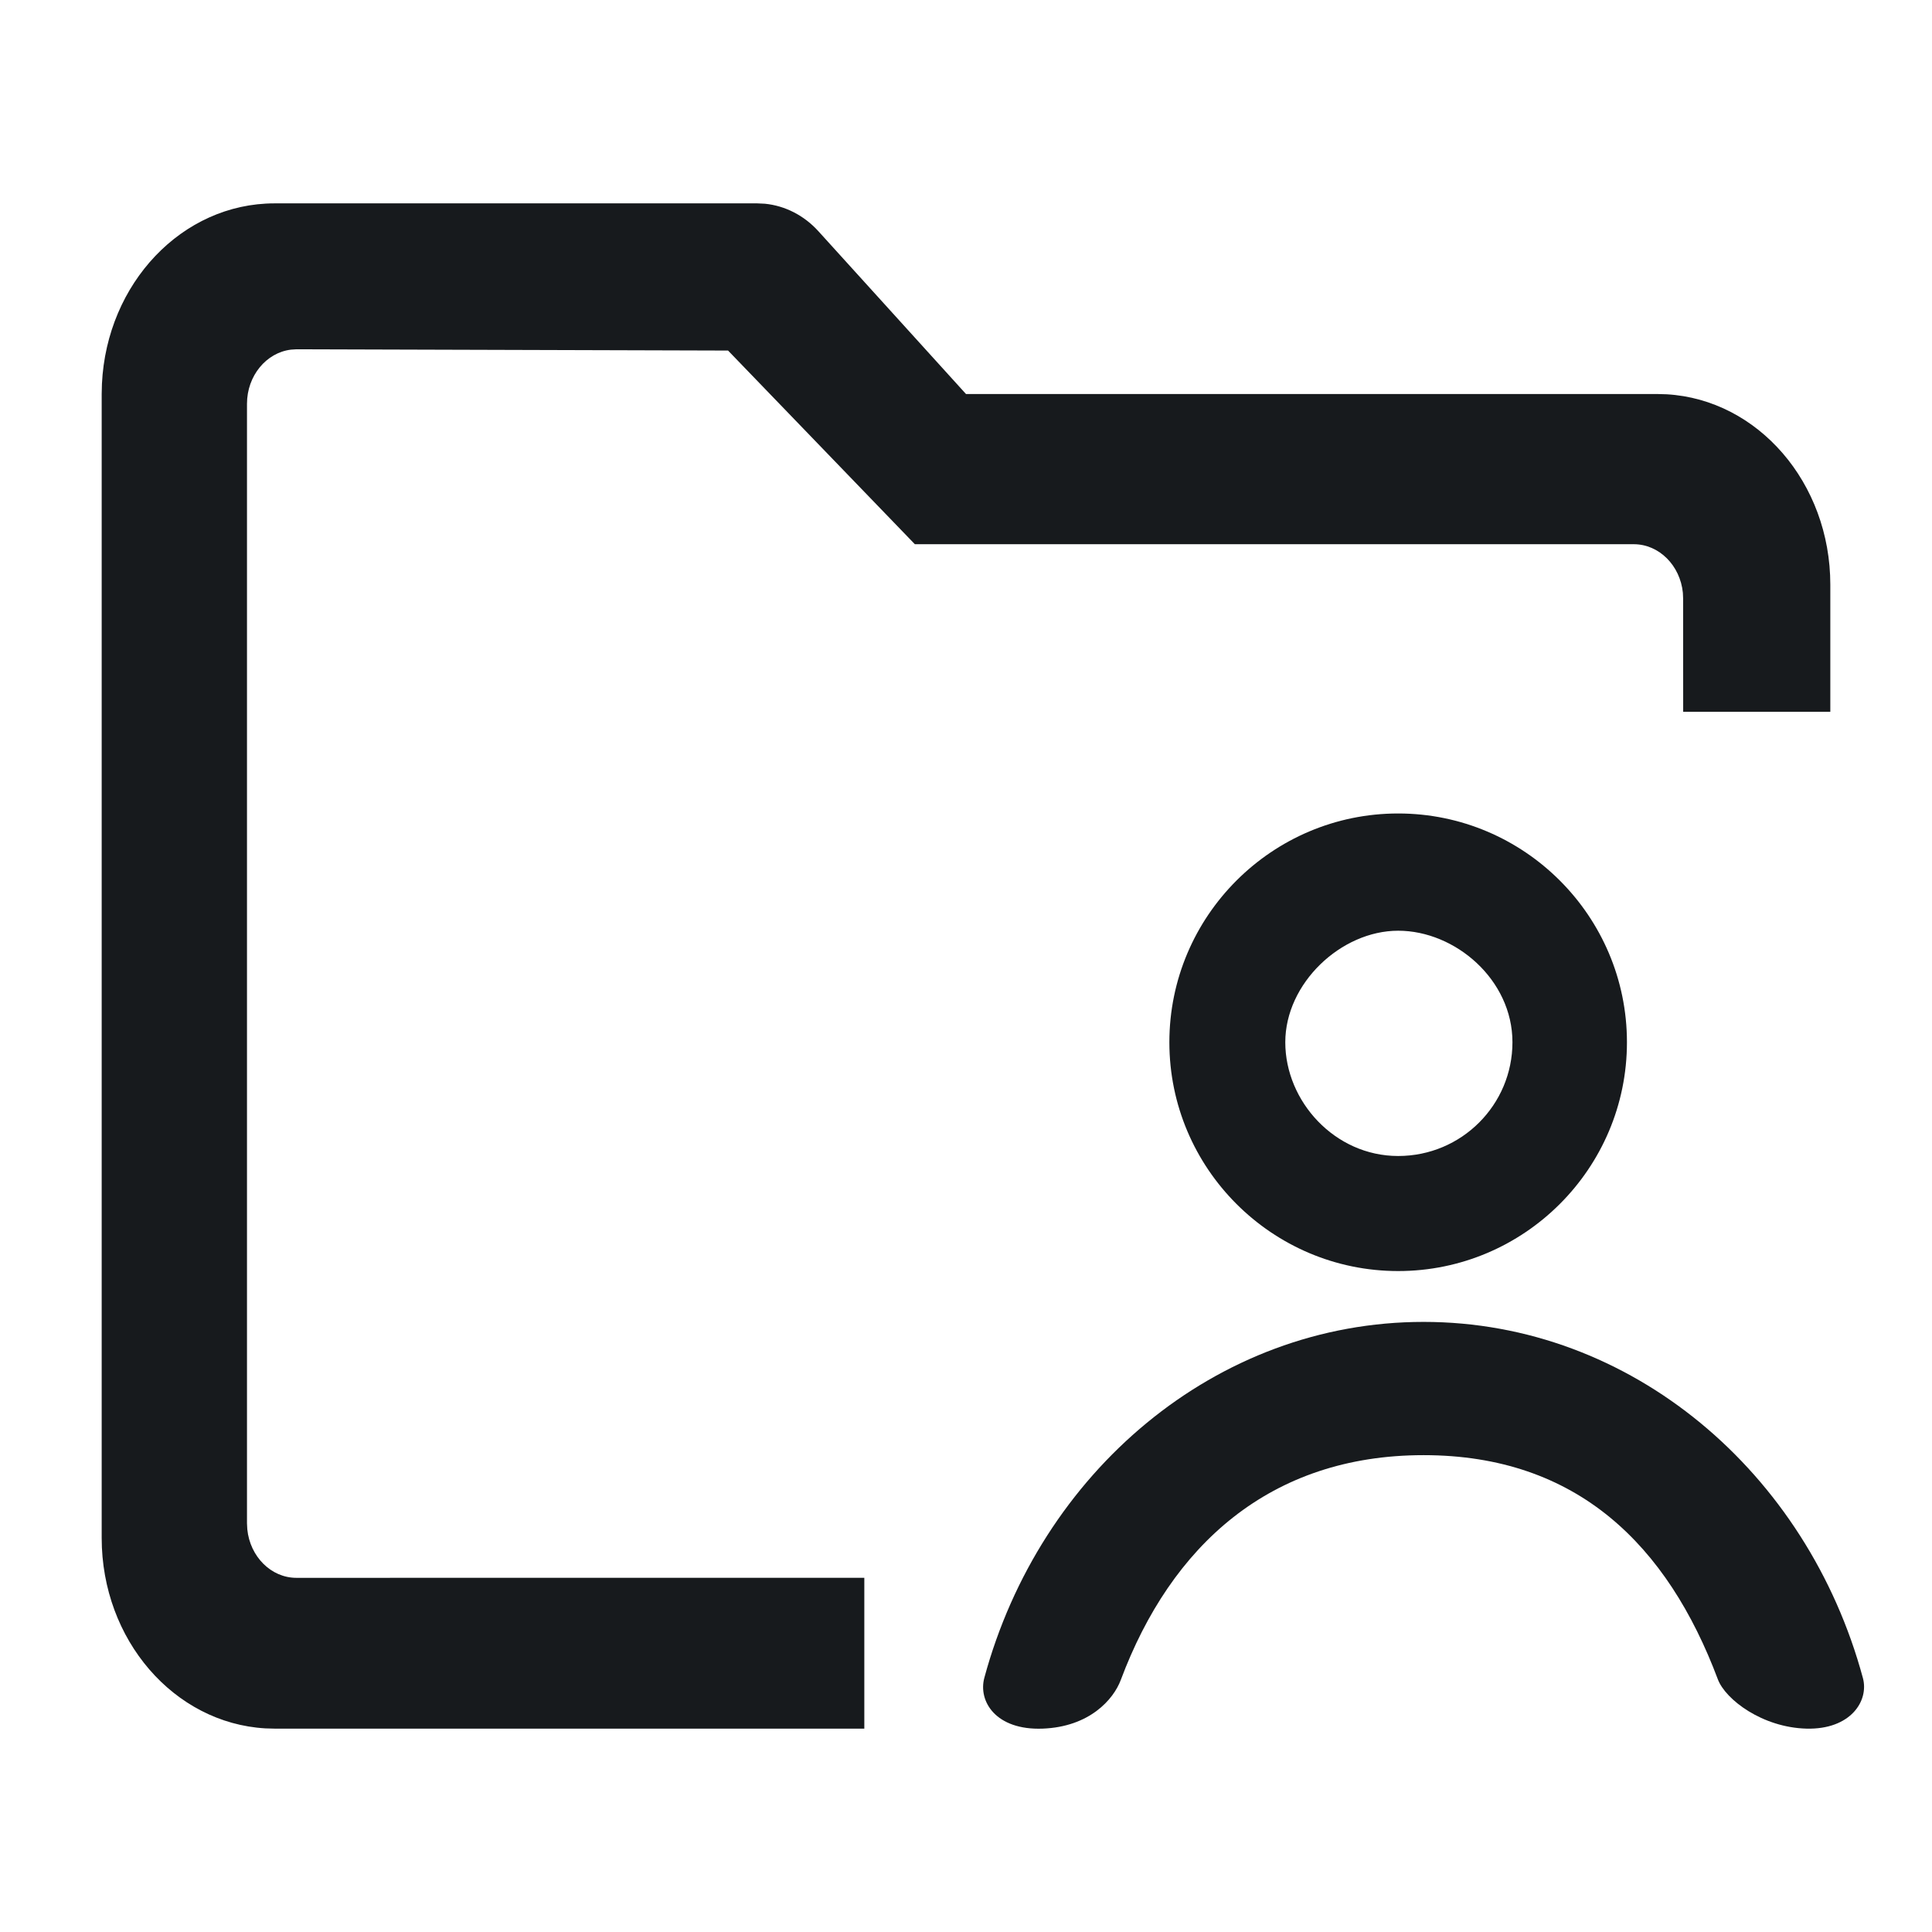 <?xml version="1.0" encoding="UTF-8"?>
<svg width="38px" height="38px" viewBox="0 0 38 38" version="1.1" xmlns="http://www.w3.org/2000/svg" xmlns:xlink="http://www.w3.org/1999/xlink">
    <title>文件2备份 5</title>
    <g id="页面-1" stroke="none" stroke-width="1" fill="none" fill-rule="evenodd">
        <g id="文件2备份-5" transform="translate(19, 19) scale(-1, 1) translate(-19, -19) " fill="#171A1D" fill-rule="nonzero">
            <path d="M32.6,4 C34.418,4 35.901,5.572 35.995,7.551 L36,7.75 L36,30.25 C36,32.255 34.575,33.891 32.781,33.995 L32.6,34 L21,34 L21,31.033 L32.17,31.034 C32.67,31.034 33.083,30.614 33.136,30.079 L33.142,29.962 L33.142,7.942 C33.142,7.391 32.762,6.935 32.276,6.877 L32.17,6.87 L23.68,6.895 L20.006,10.704 L5.866,10.704 C5.367,10.704 4.953,11.123 4.9,11.659 L4.895,11.775 L4.894,14 L2,14 L2,11.5 C2,9.495 3.425,7.859 5.219,7.755 L5.4,7.75 L19,7.75 L21.903,4.548 C22.186,4.236 22.56,4.046 22.956,4.007 L23.106,4 L32.6,4 Z M10,26 C14.086,26 17.545,28.958 18.639,32.999 C18.765,33.463 18.413,34.035 17.492,34 C16.572,33.965 16.099,33.428 15.955,33.041 C14.968,30.404 13.026,28.621 10,28.621 C6.974,28.621 5.201,30.398 4.212,33.03 C4.062,33.429 3.335,33.978 2.469,34 C1.603,34.022 1.237,33.456 1.359,33.005 C2.452,28.961 5.912,26 10,26 Z M10.5,16 C12.981,16 15,18.019 15,20.5 C15,22.981 12.981,25 10.5,25 C8.019,25 6,22.981 6,20.5 C6,18.019 8.019,16 10.5,16 Z M10.5,18.306 C9.377,18.306 8.252,19.269 8.252,20.499 C8.252,21.73 9.252,22.737 10.5,22.737 C11.748,22.737 12.72,21.66 12.72,20.5 C12.72,19.34 11.623,18.306 10.5,18.306 Z" id="形状结合"></path>
        </g>
    </g>
</svg>